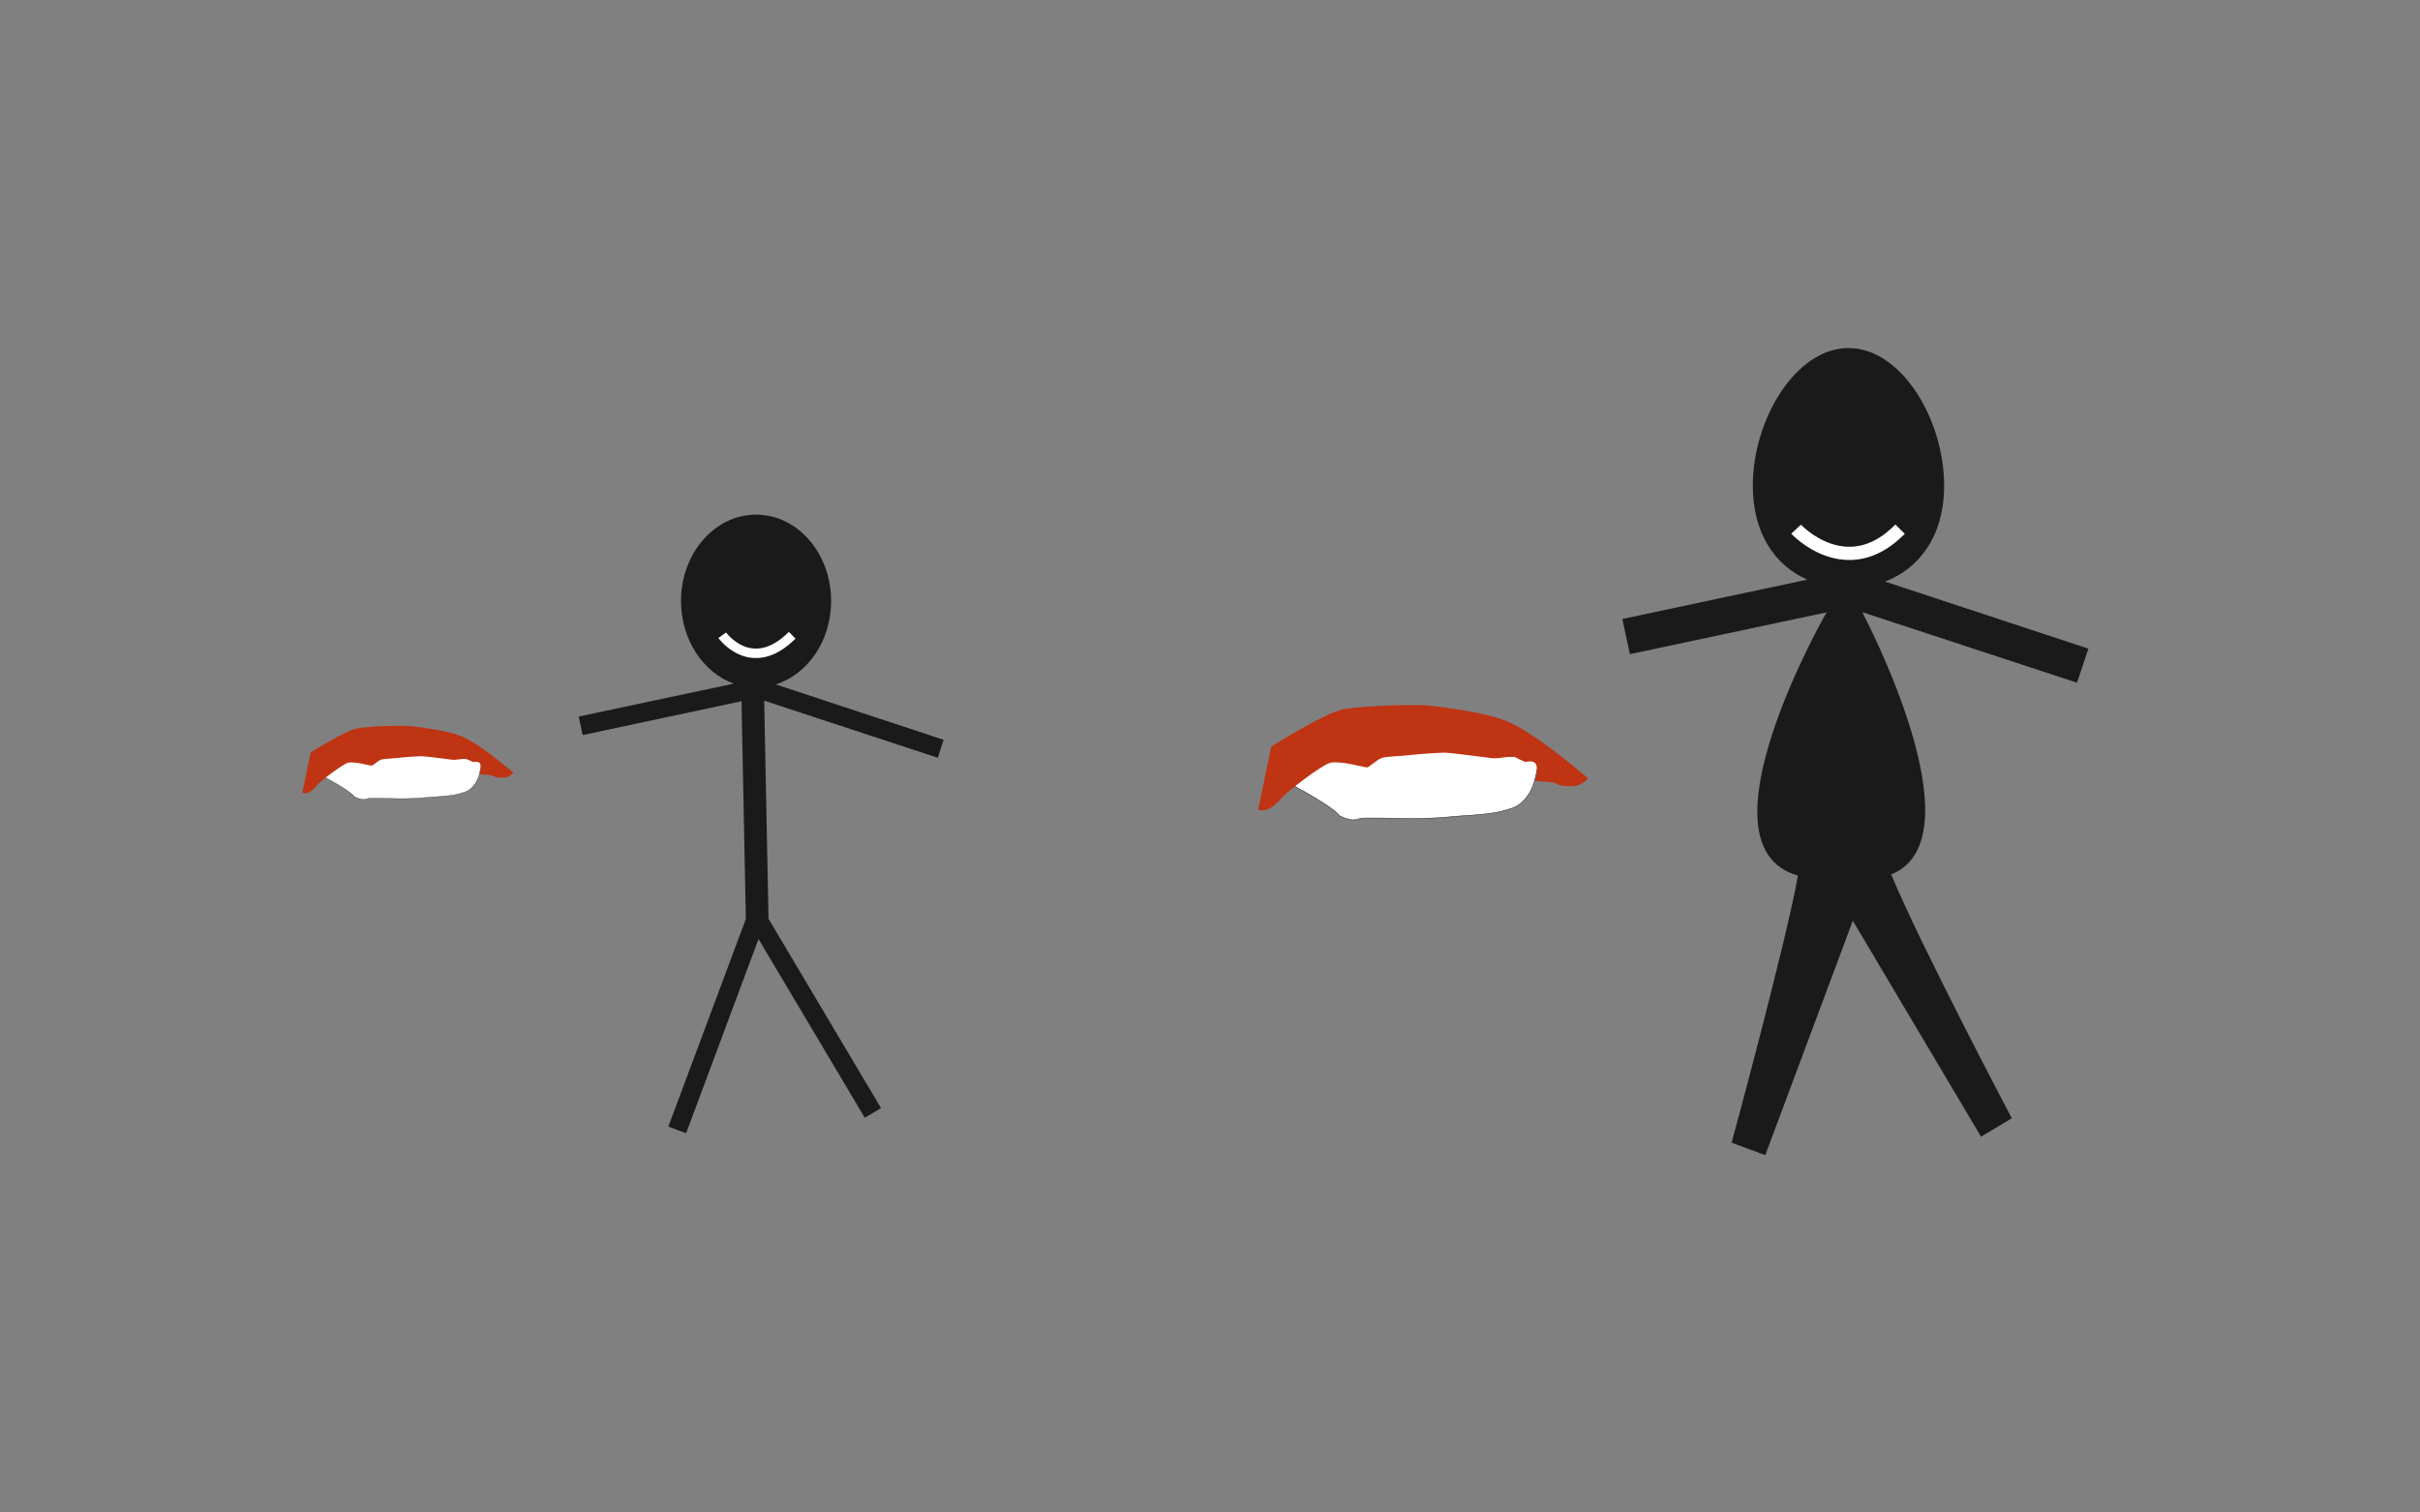 <?xml version="1.0" encoding="utf-8"?>
<!-- Generator: Adobe Illustrator 17.1.0, SVG Export Plug-In . SVG Version: 6.00 Build 0)  -->
<!DOCTYPE svg PUBLIC "-//W3C//DTD SVG 1.1//EN" "http://www.w3.org/Graphics/SVG/1.1/DTD/svg11.dtd">
<svg version="1.1" id="Layer_1" xmlns="http://www.w3.org/2000/svg" xmlns:xlink="http://www.w3.org/1999/xlink" x="0px" y="0px" viewBox="0 0 1280 800" enable-background="new 0 0 1280 800" xml:space="preserve">
	<rect x="0" y="0" width="1280" height="800" fill="#808080" stroke="none"/>
	<g>
		<g>
			<path fill="#FFFFFF" stroke="#1A1A1A" stroke-width="0.156" stroke-miterlimit="10" d="M172.3,411.4c0,0,13.1,6.9,15.2,10
			c4.9,2.4,6.1,1.1,7.3,0.9s12.3,0,15.2,0.1s9.8,0,14.5-0.5c4.7-0.5,12.9-0.6,17.8-1.9c4.9-1.3,5.9-1.8,8.1-4.3s3.2-5.9,3.5-7.8
			c0.3-1.9,1.1-3.1,0-4.5c-1-1.4-8.3-2.4-15.2-2.8c-6.9-0.4-26.9-2.7-34.3-1.5c-7.4,1.2-12.7-1-17.8,1.3S172.3,408.7,172.3,411.4z"
			/>
			<path fill="#BF3413" d="M159.9,419.4l4.4-21.4c0,0,18.1-11.5,24.5-12.7s24.4-1.8,29.7-1.1c5.3,0.7,19.6,2.3,27.1,5.9
			c7.6,3.6,18.3,12.2,26,18.6c-2.4,2.4-3.7,2.8-7.3,2.6c-3.6-0.1-3-1.3-6-1.4c-3-0.1-4.7-0.4-4.7-0.4s0.6-1.8,0.7-3.5
			c0-1.8-0.1-3.6-3.9-2.9c-3.6-1.4-2.8-1.7-4.7-1.7s-4.8,0.6-6.1,0.5s-14-1.9-16.7-1.9c-2.6,0-10.6,0.6-12.5,0.9
			c-1.9,0.3-7,0.3-8.8,0.9c-1.8,0.6-4.3,3.2-5.1,3.2c-0.8,0-9.5-2.5-12.6-1.5s-14.7,9.9-16.3,11.9S163.1,420.4,159.9,419.4z"/>
		</g>
	</g>
	<g>
		<g>
			<path fill="#FFFFFF" stroke="#1A1A1A" stroke-width="0.244" stroke-miterlimit="10" d="M684.8,415.9c0,0,20.4,10.8,23.7,15.6
			c7.6,3.7,9.6,1.6,11.4,1.3s19.2,0,23.8,0.1s15.3,0,22.6-0.8s20.2-1,27.9-3c7.7-2,9.1-2.8,12.6-6.7c3.5-3.9,5-9.2,5.5-12.1
			s1.7-4.9,0.1-7c-1.6-2.1-13-3.7-23.7-4.3c-10.7-0.6-41.9-4.2-53.5-2.4s-19.8-1.5-27.8,2S684.9,411.6,684.8,415.9z"/>
			<path fill="#BF3413" d="M665.5,428.3l6.9-33.4c0,0,28.2-17.9,38.3-19.8c10.1-1.8,38.1-2.8,46.4-1.8c8.3,1.1,30.6,3.6,42.4,9.3
			c11.8,5.7,28.6,19,40.5,29.1c-3.8,3.7-5.7,4.3-11.4,4.1c-5.7-0.2-4.7-2-9.4-2.2c-4.7-0.2-7.3-0.6-7.3-0.6s1-2.8,1-5.5
			s-0.1-5.7-6.1-4.5c-5.7-2.2-4.4-2.7-7.3-2.7c-2.9,0-7.5,0.9-9.4,0.8c-2-0.1-21.9-2.9-26-3c-4.1,0-16.6,1-19.5,1.4
			s-10.9,0.5-13.7,1.4s-6.7,5.1-8,5c-1.3,0-14.8-3.9-19.7-2.3c-4.9,1.6-23,15.5-25.4,18.6C675.1,425.3,670.5,429.9,665.5,428.3z"/>
		</g>
	</g>
	<path fill="#1A1A1A" d="M496,400.8l3.1-9.5L410.3,362c16.9-5.3,29.3-23,29.3-44.1c0-25.3-17.8-45.7-39.7-45.7s-39.7,20.5-39.7,45.7
	c0,20.5,11.8,37.9,27.9,43.7l-82,17.4l2.1,9.8l84-17.9l2.3,115.2l-41,109.8l9.4,3.5l38.3-102.7l56.2,94.5l8.6-5.1l-59.5-100.1
	l-2.3-115.4L496,400.8z M400.5,364L400.5,364l-0.1-0.4c0.1,0,0.2,0,0.2,0L400.5,364z"/>
	<path fill="#1A1A1A" d="M1098.6,361.1l6-18L997,307.6c18.3-6.9,31.3-24.3,31.3-50.7c0-35.1-22.6-72.8-50.6-72.8
	c-27.9,0-50.6,37.8-50.6,72.8c0,25.3,11.8,42.2,28.8,49.7l-97.8,20.8l4,18.6l104-22.1c0,0-71.1,123.8-15.1,139.2
	c-6.4,35.8-35.1,141.3-35.1,141.3l17.8,6.6l46.3-124l67.8,114.2l16.3-9.7c0,0-48.5-91.9-63.8-129c48-19.3-15.3-138.7-15.3-138.7
	L1098.6,361.1z M978.5,311.4L978.5,311.4l-0.1-0.5c0.1,0,0.2,0,0.3,0L978.5,311.4z"/>
	<path fill="none" stroke="#FFFFFF" stroke-width="5" stroke-miterlimit="10" d="M382,336c0,0,15.5,21.5,37,0"/>
	<path fill="none" stroke="#FFFFFF" stroke-width="7" stroke-miterlimit="10" d="M950,279.9c0,0,26.7,28.8,55,0"/>
</svg>
